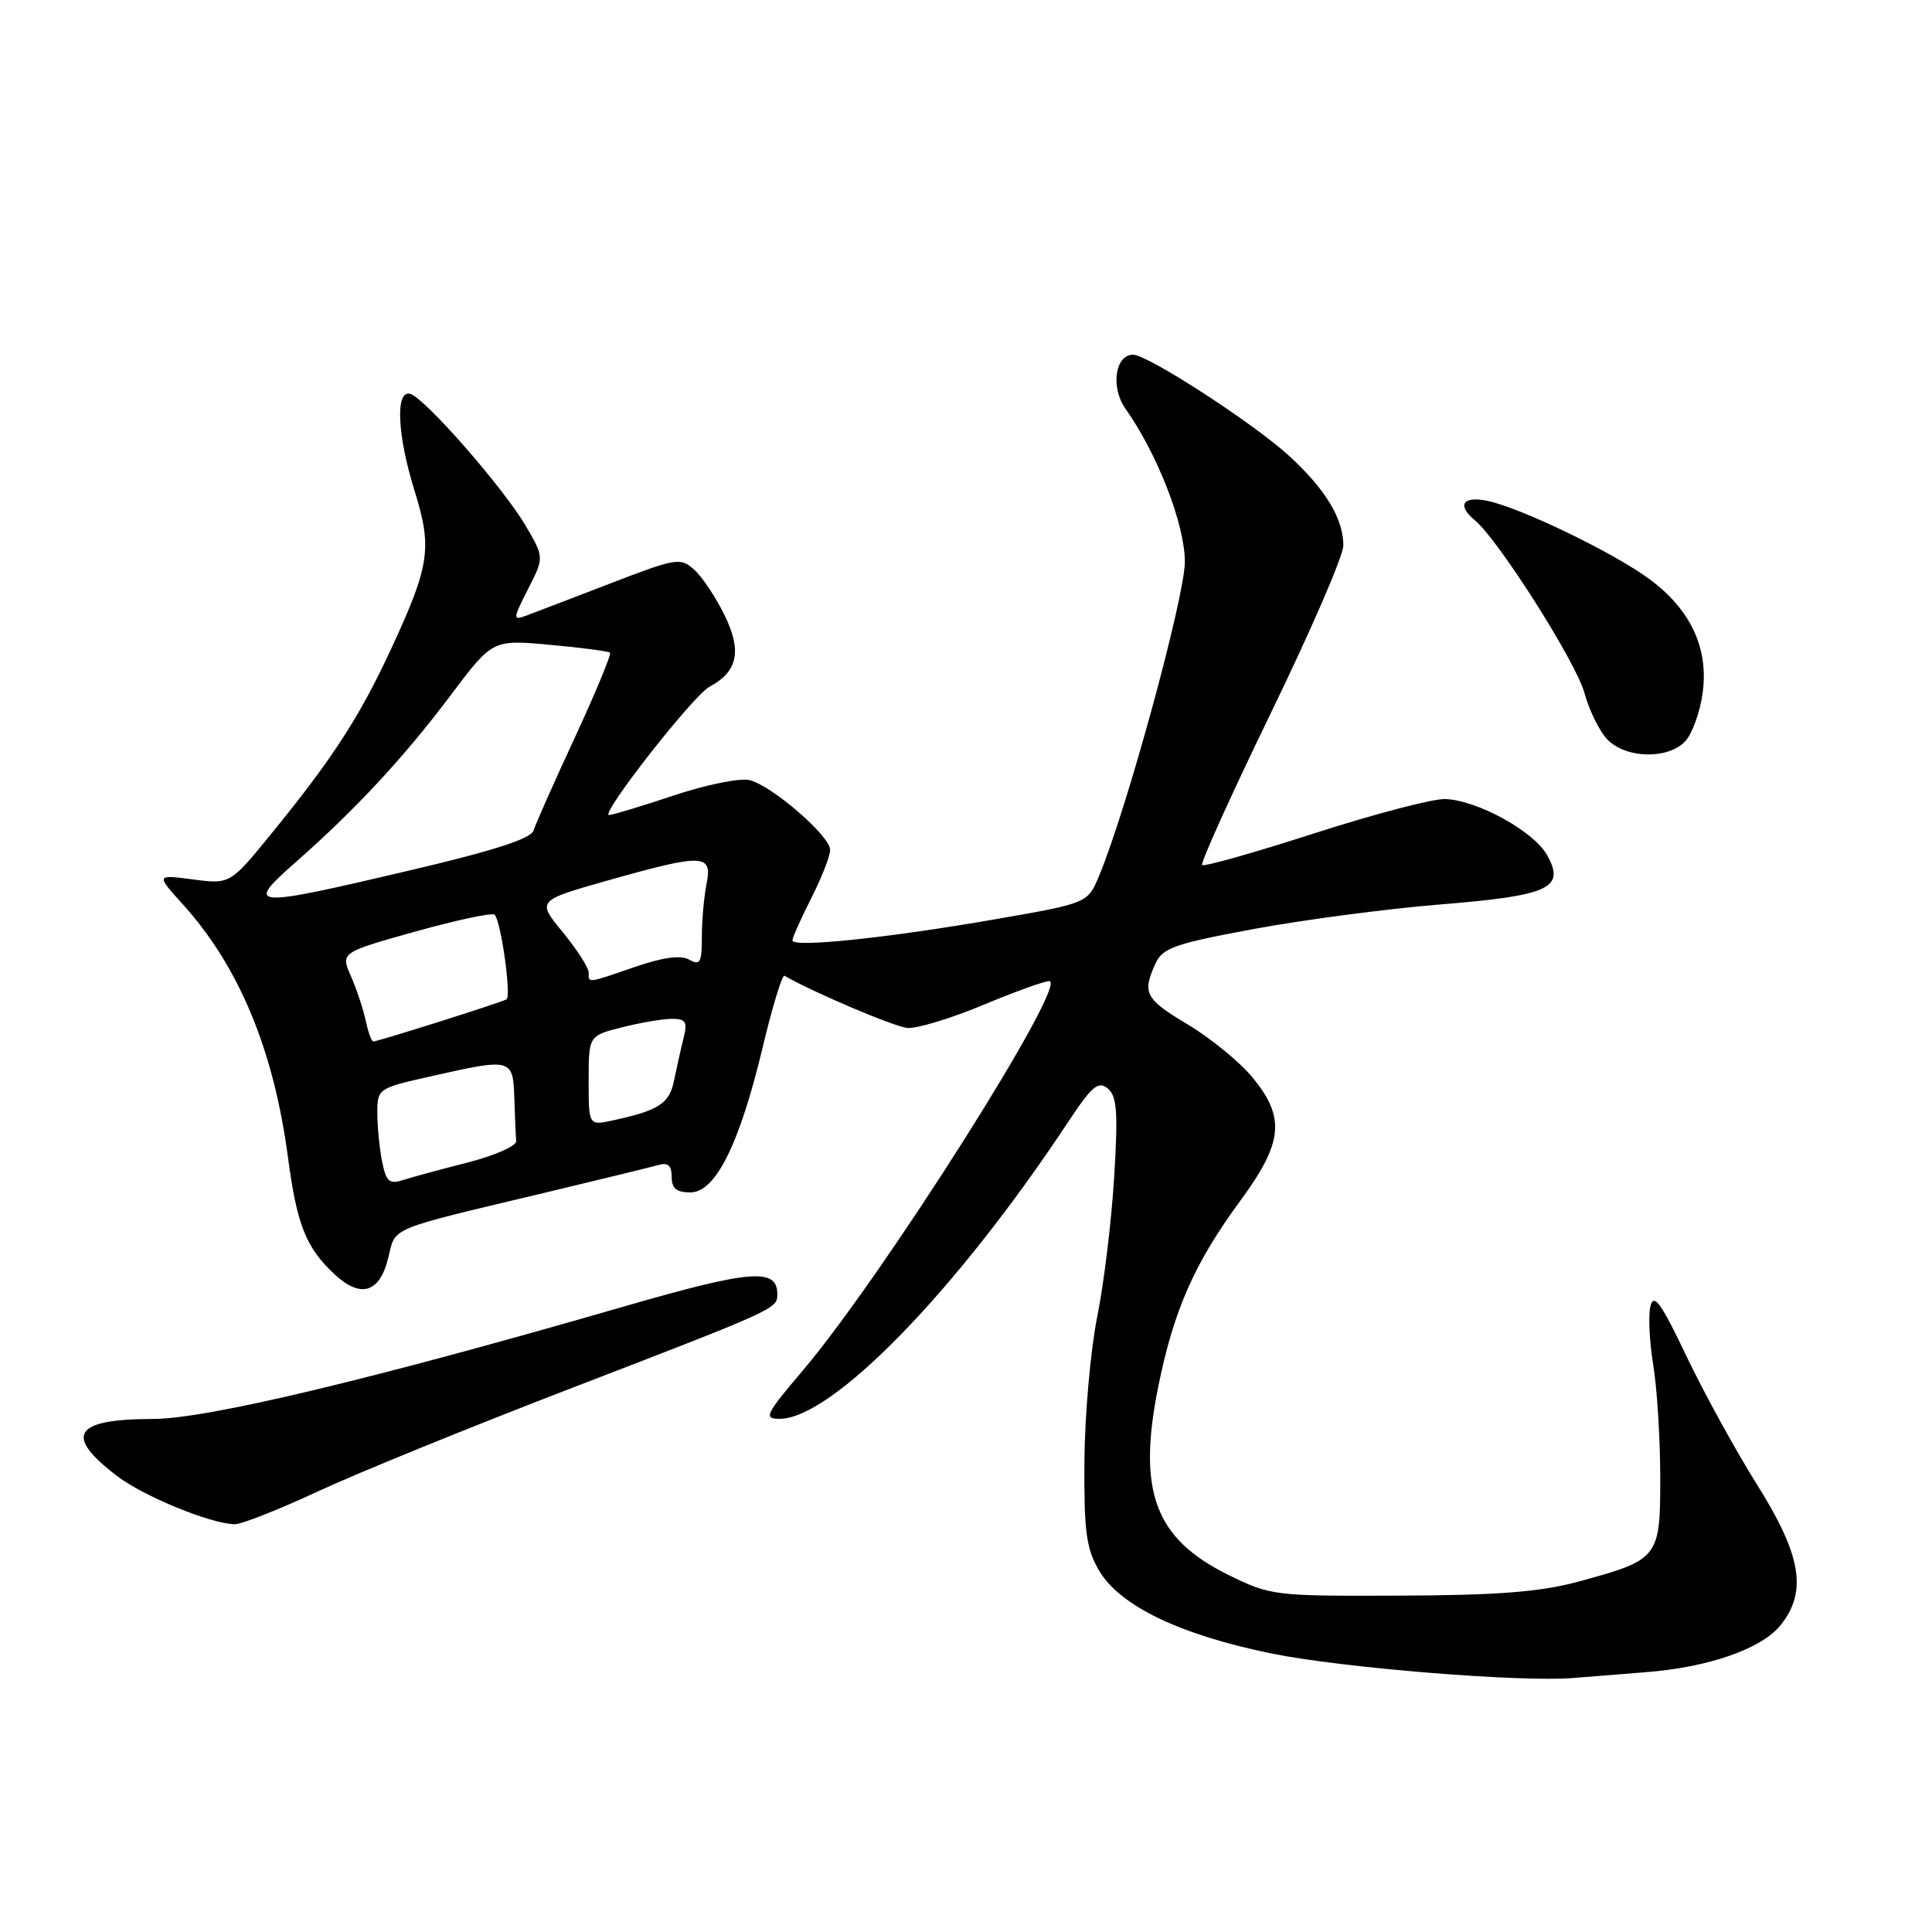 <?xml version="1.0" encoding="UTF-8" standalone="no"?>
<!DOCTYPE svg PUBLIC "-//W3C//DTD SVG 1.1//EN" "http://www.w3.org/Graphics/SVG/1.1/DTD/svg11.dtd" >
<svg xmlns="http://www.w3.org/2000/svg" xmlns:xlink="http://www.w3.org/1999/xlink" version="1.1" viewBox="0 0 256 256">
 <g >
 <path fill="currentColor"
d=" M 218.00 221.58 C 226.42 220.94 233.49 218.46 236.00 215.27 C 239.49 210.83 238.67 206.05 232.83 196.74 C 229.98 192.21 225.77 184.53 223.46 179.69 C 220.14 172.71 219.15 171.32 218.70 173.03 C 218.39 174.22 218.55 177.74 219.06 180.85 C 219.57 183.96 219.99 190.65 219.99 195.73 C 220.00 206.48 219.84 206.68 209.00 209.61 C 204.07 210.94 198.39 211.38 185.50 211.43 C 168.84 211.50 168.39 211.44 162.80 208.70 C 153.05 203.91 150.69 197.64 153.45 183.86 C 155.50 173.65 158.26 167.37 164.35 159.10 C 170.02 151.39 170.35 148.09 165.95 142.75 C 164.27 140.72 160.44 137.58 157.45 135.79 C 151.74 132.38 151.32 131.60 153.09 127.71 C 154.05 125.60 155.57 125.06 166.12 123.10 C 172.68 121.88 183.78 120.42 190.78 119.85 C 205.35 118.67 207.46 117.69 204.98 113.28 C 203.21 110.12 195.66 105.99 191.47 105.88 C 189.84 105.83 182.03 107.88 174.12 110.43 C 166.21 112.98 159.53 114.87 159.29 114.62 C 159.04 114.37 163.15 105.29 168.42 94.43 C 173.69 83.58 178.00 73.62 178.00 72.30 C 178.00 68.73 175.67 64.87 170.83 60.42 C 166.15 56.12 152.09 47.00 150.13 47.00 C 147.76 47.00 147.14 51.34 149.12 54.14 C 153.38 60.17 157.00 69.50 157.00 74.44 C 157.00 79.09 149.24 107.48 145.62 116.09 C 144.11 119.68 144.11 119.68 131.80 121.82 C 117.67 124.28 105.00 125.60 105.00 124.61 C 105.00 124.24 106.13 121.71 107.50 119.00 C 108.88 116.29 110.00 113.41 110.00 112.61 C 110.00 110.78 102.30 104.11 99.32 103.37 C 98.09 103.06 93.58 103.97 89.29 105.40 C 85.00 106.83 81.14 108.00 80.70 108.00 C 79.45 108.00 91.85 92.15 94.01 91.00 C 97.74 89.00 98.33 86.30 96.04 81.58 C 94.89 79.21 93.08 76.48 92.01 75.51 C 90.16 73.84 89.69 73.91 80.79 77.34 C 75.68 79.31 70.67 81.22 69.66 81.60 C 67.95 82.24 67.97 81.98 69.96 78.07 C 72.11 73.86 72.11 73.86 69.65 69.66 C 66.68 64.60 56.20 52.63 54.33 52.18 C 52.36 51.70 52.64 57.67 54.94 65.07 C 57.28 72.57 56.94 74.91 51.97 85.67 C 47.74 94.85 44.18 100.37 36.06 110.34 C 30.50 117.17 30.50 117.17 25.58 116.53 C 20.66 115.89 20.66 115.89 24.22 119.82 C 31.67 128.07 36.26 139.10 38.15 153.30 C 39.34 162.30 40.54 165.32 44.32 168.84 C 47.78 172.07 50.29 171.33 51.43 166.73 C 52.48 162.49 51.05 163.09 72.50 157.97 C 79.65 156.26 86.29 154.64 87.25 154.37 C 88.51 154.00 89.00 154.44 89.00 155.93 C 89.00 157.47 89.64 158.00 91.48 158.00 C 94.81 158.00 97.99 151.63 101.07 138.73 C 102.35 133.36 103.65 129.11 103.95 129.29 C 107.75 131.49 118.53 136.07 120.25 136.21 C 121.49 136.31 125.96 134.96 130.18 133.20 C 134.40 131.44 138.38 130.00 139.02 130.00 C 141.73 130.00 117.03 169.04 106.36 181.62 C 101.41 187.45 101.15 188.00 103.30 188.00 C 110.25 188.00 126.73 171.05 141.48 148.75 C 144.68 143.91 145.52 143.19 146.78 144.23 C 148.01 145.25 148.16 147.33 147.63 156.00 C 147.28 161.79 146.27 170.13 145.38 174.52 C 144.50 178.91 143.74 187.49 143.69 193.58 C 143.63 202.93 143.93 205.19 145.61 208.07 C 148.36 212.78 156.31 216.61 168.50 219.10 C 177.79 221.00 201.63 222.93 208.50 222.34 C 210.15 222.20 214.43 221.86 218.00 221.58 Z  M 42.10 197.63 C 47.27 195.22 62.30 189.10 75.50 184.02 C 102.92 173.46 103.00 173.42 103.00 171.50 C 103.00 167.96 99.54 168.24 82.50 173.17 C 49.09 182.83 27.42 188.00 20.26 188.02 C 9.76 188.04 8.42 190.17 15.51 195.58 C 19.07 198.29 27.88 201.90 31.10 201.97 C 31.99 201.99 36.94 200.03 42.10 197.63 Z  M 223.34 98.18 C 224.25 97.17 225.27 94.31 225.61 91.82 C 226.42 85.91 224.03 80.78 218.58 76.75 C 213.81 73.22 201.37 67.22 197.02 66.35 C 193.78 65.71 193.03 66.95 195.44 68.95 C 198.56 71.54 208.87 87.79 209.95 91.83 C 210.59 94.18 211.98 96.98 213.05 98.05 C 215.55 100.55 221.13 100.62 223.34 98.18 Z  M 50.63 153.90 C 50.28 152.17 50.00 149.28 50.00 147.48 C 50.00 144.25 50.07 144.20 57.12 142.61 C 67.83 140.19 67.97 140.23 68.15 145.50 C 68.23 147.97 68.34 150.53 68.40 151.19 C 68.46 151.84 65.58 153.11 62.00 154.03 C 58.42 154.94 54.55 155.99 53.38 156.37 C 51.59 156.95 51.16 156.56 50.63 153.90 Z  M 78.00 143.20 C 78.00 137.24 78.00 137.24 82.44 136.12 C 84.89 135.50 87.86 135.00 89.05 135.00 C 90.89 135.00 91.12 135.40 90.56 137.62 C 90.20 139.06 89.64 141.57 89.31 143.19 C 88.71 146.22 87.29 147.14 81.25 148.45 C 78.00 149.16 78.00 149.16 78.00 143.20 Z  M 48.46 135.25 C 48.14 133.74 47.26 131.08 46.50 129.35 C 45.13 126.21 45.13 126.21 55.06 123.43 C 60.52 121.91 65.24 120.90 65.54 121.20 C 66.39 122.06 67.78 132.02 67.11 132.42 C 66.39 132.84 50.09 138.00 49.47 138.00 C 49.23 138.00 48.78 136.76 48.46 135.25 Z  M 78.00 128.85 C 78.00 128.22 76.45 125.82 74.57 123.52 C 71.13 119.33 71.13 119.33 80.56 116.66 C 93.23 113.08 94.42 113.13 93.62 117.12 C 93.28 118.84 93.00 122.02 93.00 124.17 C 93.00 127.55 92.77 127.97 91.33 127.16 C 90.19 126.53 87.91 126.83 84.17 128.11 C 77.70 130.34 78.00 130.30 78.00 128.85 Z  M 39.14 114.28 C 47.16 107.22 53.54 100.34 59.72 92.12 C 65.26 84.75 65.26 84.75 72.86 85.44 C 77.04 85.82 80.62 86.29 80.83 86.49 C 81.03 86.70 78.94 91.73 76.19 97.68 C 73.43 103.63 70.96 109.20 70.70 110.05 C 70.36 111.13 65.46 112.71 54.36 115.32 C 33.12 120.32 32.35 120.27 39.14 114.28 Z "/>
</g>
</svg>